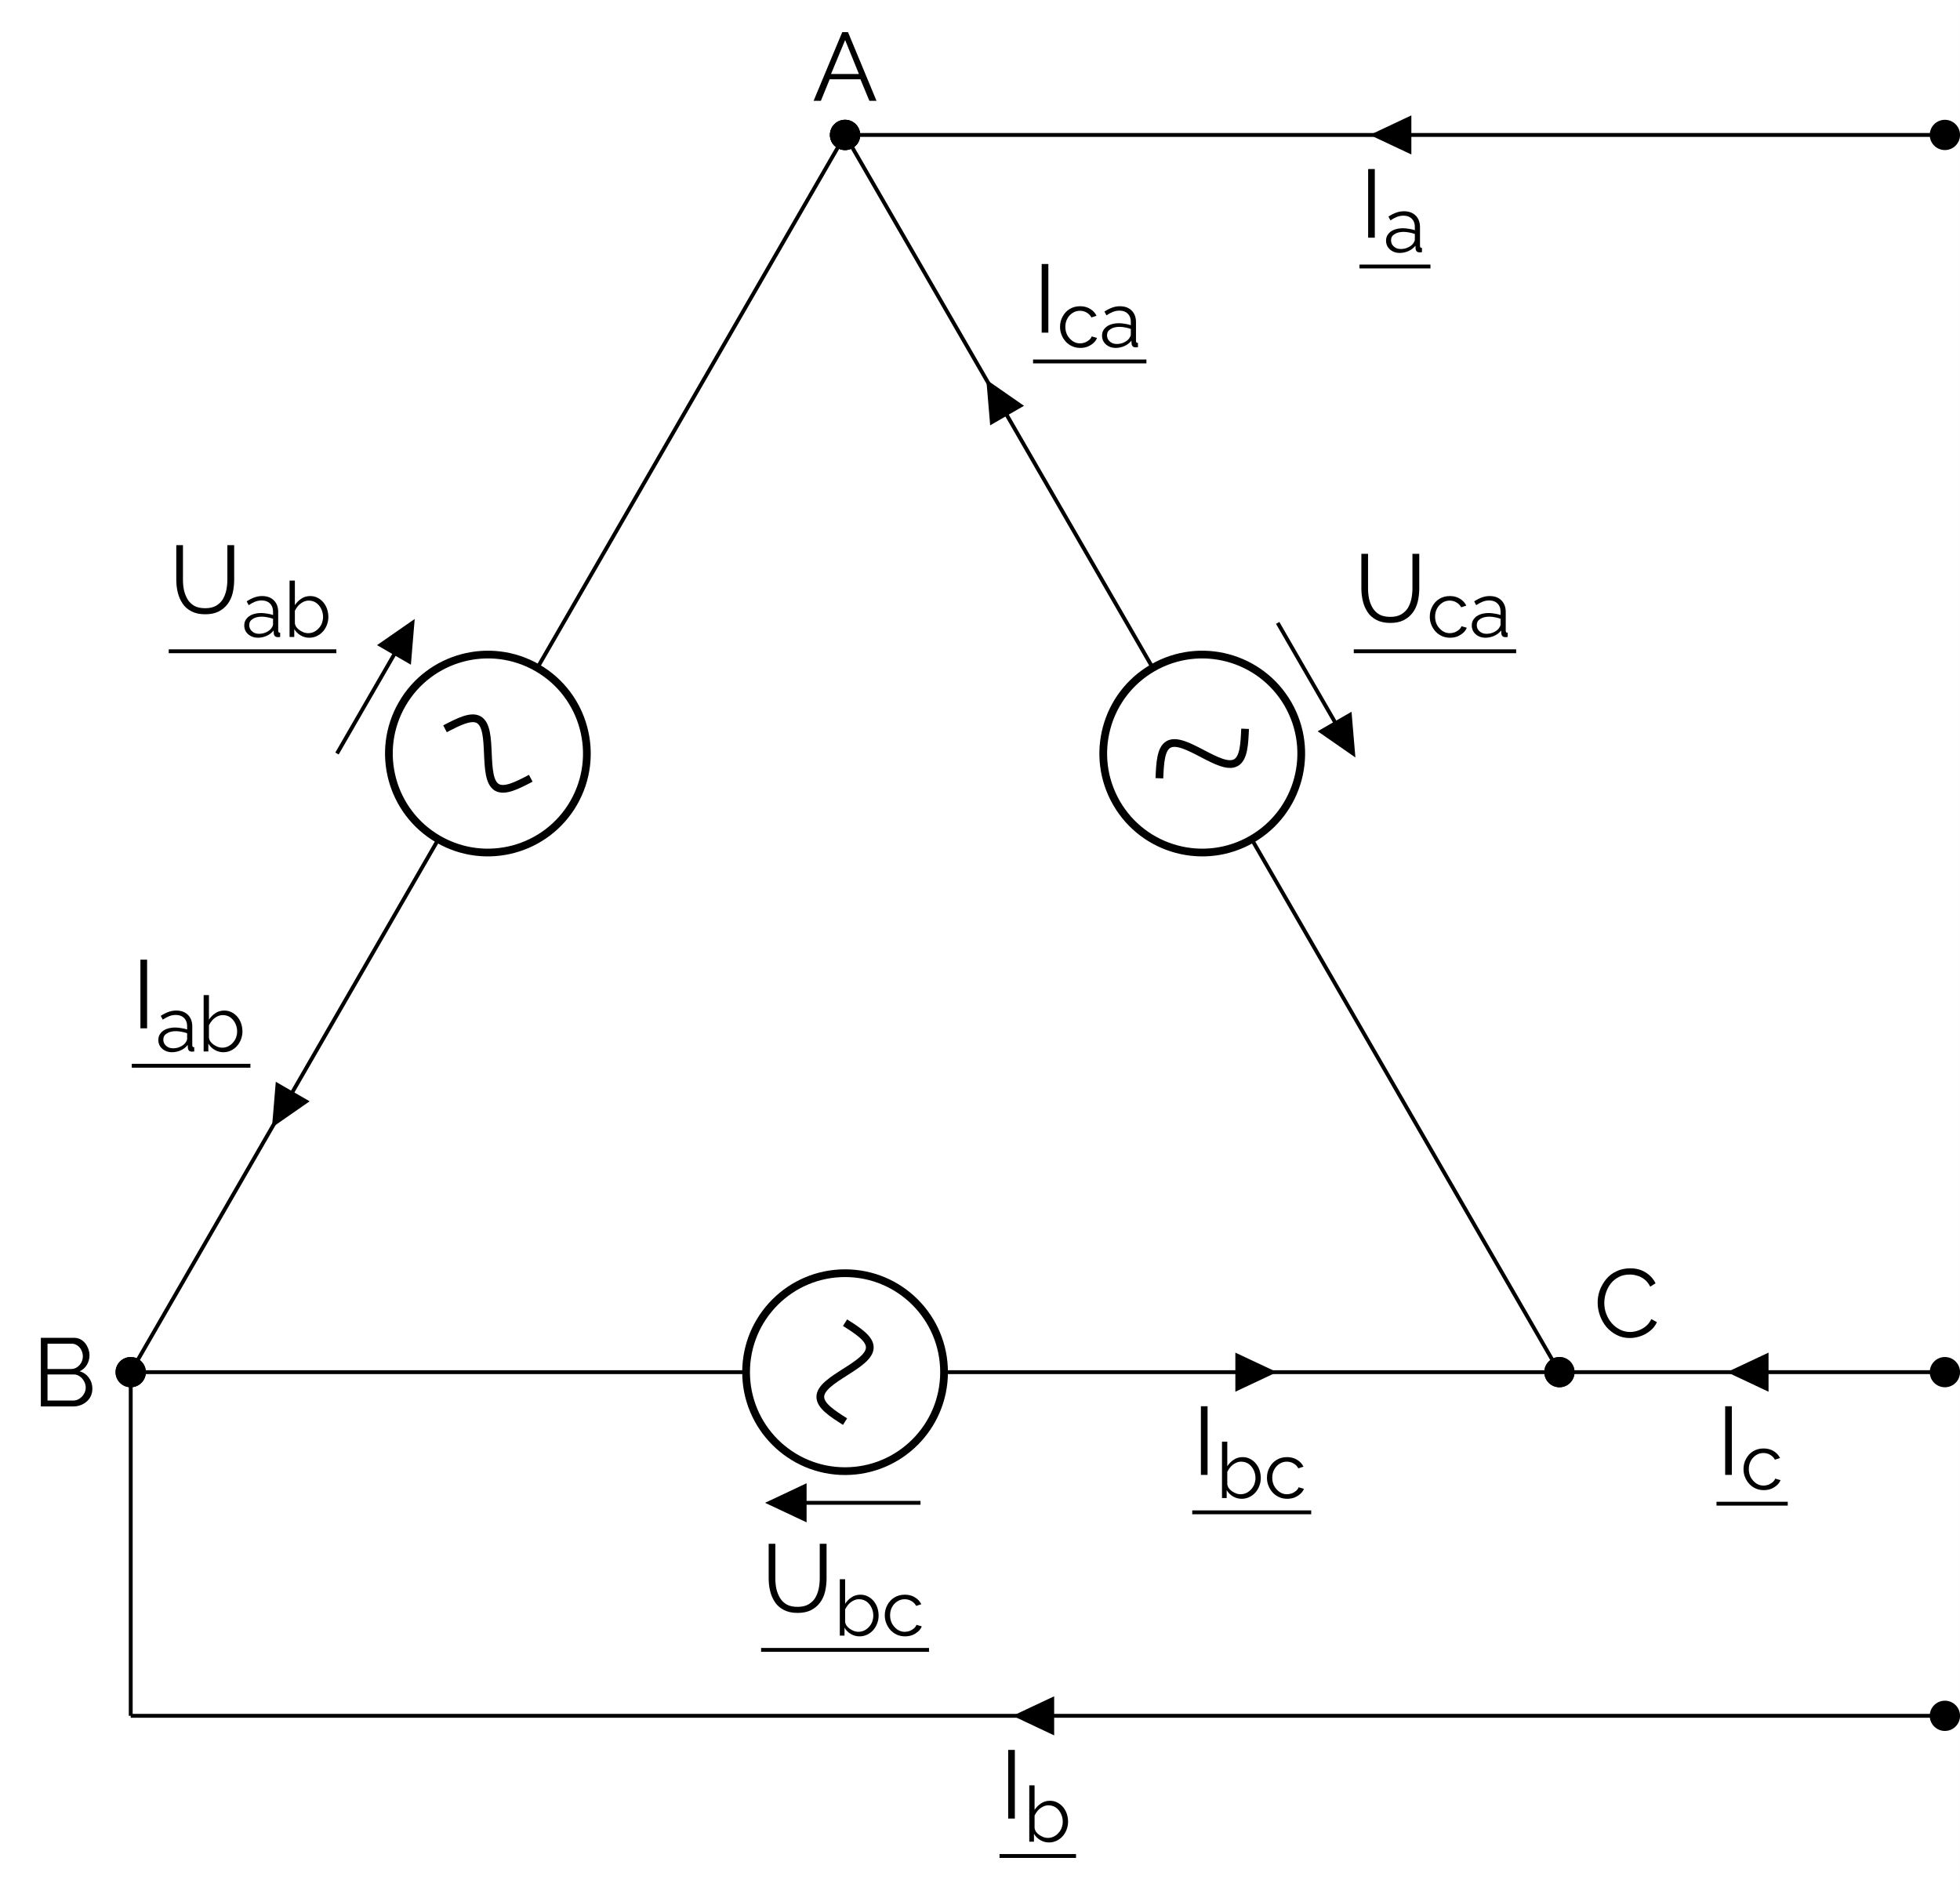 <?xml version="1.0" encoding="UTF-8"?>
<svg xmlns="http://www.w3.org/2000/svg" xmlns:xlink="http://www.w3.org/1999/xlink" width="202.067pt" height="195.278pt" viewBox="0 0 202.067 195.278" version="1.1">
<rect x="0" y="0" width="202.067" height="195.278" fill="#808080" stroke="none"/>
<defs>
<g>
<symbol overflow="visible" id="glyph0-0">
<path style="stroke:none;" d="M 5.562 -0.297 C 5.562 -0.098 5.453 0 5.234 0 L 0.766 0 C 0.66 0 0.586 -0.02 0.547 -0.062 C 0.516 -0.102 0.5 -0.164 0.5 -0.25 L 0.5 -6.844 C 0.5 -7 0.562 -7.078 0.688 -7.078 L 5.391 -7.078 C 5.504 -7.078 5.562 -7.008 5.562 -6.875 Z M 5.047 -0.734 L 5.047 -6.406 C 5.047 -6.52 4.992 -6.578 4.891 -6.578 L 1.172 -6.578 C 1.066 -6.578 1.016 -6.516 1.016 -6.391 L 1.016 -0.703 C 1.016 -0.641 1.031 -0.586 1.062 -0.547 C 1.094 -0.516 1.156 -0.5 1.25 -0.5 L 4.766 -0.5 C 4.953 -0.5 5.047 -0.578 5.047 -0.734 Z M 4.766 -0.281 L 0.703 -6.672 L 1.219 -6.938 L 5.359 -0.328 Z M 4.766 -0.281 "/>
</symbol>
<symbol overflow="visible" id="glyph0-1">
<path style="stroke:none;" d="M 3.078 -7.078 L 3.672 -7.078 L 6.609 0 L 5.875 0 L 4.953 -2.219 L 1.781 -2.219 L 0.875 0 L 0.125 0 Z M 4.797 -2.766 L 3.375 -6.266 L 1.922 -2.766 Z M 4.797 -2.766 "/>
</symbol>
<symbol overflow="visible" id="glyph0-2">
<path style="stroke:none;" d="M 6.203 -1.828 C 6.203 -1.473 6.113 -1.156 5.938 -0.875 C 5.758 -0.602 5.52 -0.391 5.219 -0.234 C 4.914 -0.078 4.586 0 4.234 0 L 0.891 0 L 0.891 -7.078 L 4.297 -7.078 C 4.629 -7.078 4.914 -6.988 5.156 -6.812 C 5.395 -6.633 5.578 -6.406 5.703 -6.125 C 5.836 -5.852 5.906 -5.57 5.906 -5.281 C 5.906 -4.926 5.816 -4.598 5.641 -4.297 C 5.461 -3.992 5.211 -3.77 4.891 -3.625 C 5.297 -3.508 5.613 -3.285 5.844 -2.953 C 6.082 -2.629 6.203 -2.254 6.203 -1.828 Z M 5.516 -1.938 C 5.516 -2.176 5.457 -2.395 5.344 -2.594 C 5.238 -2.801 5.094 -2.969 4.906 -3.094 C 4.727 -3.227 4.523 -3.297 4.297 -3.297 L 1.578 -3.297 L 1.578 -0.609 L 4.234 -0.609 C 4.461 -0.609 4.672 -0.672 4.859 -0.797 C 5.055 -0.922 5.211 -1.082 5.328 -1.281 C 5.453 -1.488 5.516 -1.707 5.516 -1.938 Z M 1.578 -6.469 L 1.578 -3.859 L 4.016 -3.859 C 4.242 -3.859 4.445 -3.922 4.625 -4.047 C 4.812 -4.172 4.957 -4.332 5.062 -4.531 C 5.164 -4.727 5.219 -4.938 5.219 -5.156 C 5.219 -5.395 5.164 -5.613 5.062 -5.812 C 4.969 -6.008 4.832 -6.164 4.656 -6.281 C 4.488 -6.406 4.297 -6.469 4.078 -6.469 Z M 1.578 -6.469 "/>
</symbol>
<symbol overflow="visible" id="glyph0-3">
<path style="stroke:none;" d="M 0.422 -3.594 C 0.422 -4.02 0.492 -4.441 0.641 -4.859 C 0.797 -5.273 1.016 -5.656 1.297 -6 C 1.578 -6.344 1.926 -6.613 2.344 -6.812 C 2.77 -7.02 3.25 -7.125 3.781 -7.125 C 4.406 -7.125 4.941 -6.977 5.391 -6.688 C 5.848 -6.395 6.18 -6.023 6.391 -5.578 L 5.844 -5.234 C 5.688 -5.547 5.492 -5.789 5.266 -5.969 C 5.035 -6.156 4.785 -6.285 4.516 -6.359 C 4.254 -6.441 3.992 -6.484 3.734 -6.484 C 3.305 -6.484 2.93 -6.398 2.609 -6.234 C 2.285 -6.066 2.008 -5.844 1.781 -5.562 C 1.562 -5.281 1.395 -4.961 1.281 -4.609 C 1.164 -4.266 1.109 -3.91 1.109 -3.547 C 1.109 -3.148 1.176 -2.773 1.312 -2.422 C 1.445 -2.066 1.633 -1.75 1.875 -1.469 C 2.113 -1.195 2.395 -0.977 2.719 -0.812 C 3.039 -0.645 3.391 -0.562 3.766 -0.562 C 4.035 -0.562 4.305 -0.609 4.578 -0.703 C 4.859 -0.797 5.117 -0.938 5.359 -1.125 C 5.609 -1.32 5.805 -1.578 5.953 -1.891 L 6.531 -1.578 C 6.383 -1.234 6.156 -0.938 5.844 -0.688 C 5.539 -0.438 5.203 -0.25 4.828 -0.125 C 4.453 0 4.086 0.062 3.734 0.062 C 3.242 0.062 2.797 -0.039 2.391 -0.25 C 1.984 -0.457 1.629 -0.734 1.328 -1.078 C 1.035 -1.43 0.812 -1.828 0.656 -2.266 C 0.5 -2.703 0.422 -3.145 0.422 -3.594 Z M 0.422 -3.594 "/>
</symbol>
<symbol overflow="visible" id="glyph1-0">
<path style="stroke:none;" d="M 5.562 -0.297 C 5.562 -0.098 5.453 0 5.234 0 L 0.766 0 C 0.66 0 0.586 -0.02 0.547 -0.062 C 0.516 -0.102 0.5 -0.164 0.5 -0.25 L 0.5 -6.844 C 0.5 -7 0.562 -7.078 0.688 -7.078 L 5.391 -7.078 C 5.504 -7.078 5.562 -7.008 5.562 -6.875 Z M 5.047 -0.734 L 5.047 -6.406 C 5.047 -6.52 4.992 -6.578 4.891 -6.578 L 1.172 -6.578 C 1.066 -6.578 1.016 -6.516 1.016 -6.391 L 1.016 -0.703 C 1.016 -0.641 1.031 -0.586 1.062 -0.547 C 1.094 -0.516 1.156 -0.5 1.25 -0.5 L 4.766 -0.5 C 4.953 -0.5 5.047 -0.578 5.047 -0.734 Z M 4.766 -0.281 L 0.703 -6.672 L 1.219 -6.938 L 5.359 -0.328 Z M 4.766 -0.281 "/>
</symbol>
<symbol overflow="visible" id="glyph1-1">
<path style="stroke:none;" d="M 3.766 0.047 C 3.211 0.047 2.742 -0.051 2.359 -0.25 C 1.973 -0.445 1.664 -0.711 1.438 -1.047 C 1.207 -1.391 1.039 -1.77 0.938 -2.188 C 0.832 -2.613 0.781 -3.055 0.781 -3.516 L 0.781 -7.078 L 1.469 -7.078 L 1.469 -3.516 C 1.469 -3.141 1.504 -2.773 1.578 -2.422 C 1.66 -2.078 1.785 -1.766 1.953 -1.484 C 2.129 -1.203 2.363 -0.977 2.656 -0.812 C 2.945 -0.656 3.316 -0.578 3.766 -0.578 C 4.211 -0.578 4.582 -0.66 4.875 -0.828 C 5.176 -1.004 5.41 -1.227 5.578 -1.5 C 5.742 -1.781 5.863 -2.094 5.938 -2.438 C 6.008 -2.789 6.047 -3.148 6.047 -3.516 L 6.047 -7.078 L 6.75 -7.078 L 6.75 -3.516 C 6.75 -3.035 6.695 -2.578 6.594 -2.141 C 6.488 -1.711 6.316 -1.336 6.078 -1.016 C 5.836 -0.691 5.523 -0.43 5.141 -0.234 C 4.766 -0.047 4.305 0.047 3.766 0.047 Z M 3.766 0.047 "/>
</symbol>
<symbol overflow="visible" id="glyph1-2">
<path style="stroke:none;" d="M 0.891 0 L 0.891 -7.078 L 1.578 -7.078 L 1.578 0 Z M 0.891 0 "/>
</symbol>
<symbol overflow="visible" id="glyph2-0">
<path style="stroke:none;" d="M 4.453 -0.234 C 4.453 -0.078 4.363 0 4.188 0 L 0.609 0 C 0.523 0 0.469 -0.016 0.438 -0.047 C 0.406 -0.078 0.391 -0.129 0.391 -0.203 L 0.391 -5.469 C 0.391 -5.594 0.441 -5.656 0.547 -5.656 L 4.297 -5.656 C 4.398 -5.656 4.453 -5.598 4.453 -5.484 Z M 4.031 -0.594 L 4.031 -5.109 C 4.031 -5.211 3.988 -5.266 3.906 -5.266 L 0.938 -5.266 C 0.852 -5.266 0.812 -5.211 0.812 -5.109 L 0.812 -0.562 C 0.812 -0.508 0.82 -0.469 0.844 -0.438 C 0.875 -0.406 0.926 -0.391 1 -0.391 L 3.812 -0.391 C 3.957 -0.391 4.031 -0.457 4.031 -0.594 Z M 3.812 -0.219 L 0.562 -5.328 L 0.984 -5.547 L 4.281 -0.266 Z M 3.812 -0.219 "/>
</symbol>
<symbol overflow="visible" id="glyph2-1">
<path style="stroke:none;" d="M 0.266 -1.188 C 0.266 -1.445 0.336 -1.672 0.484 -1.859 C 0.629 -2.055 0.832 -2.207 1.094 -2.312 C 1.363 -2.414 1.672 -2.469 2.016 -2.469 C 2.211 -2.469 2.422 -2.445 2.641 -2.406 C 2.859 -2.375 3.055 -2.328 3.234 -2.266 L 3.234 -2.625 C 3.234 -2.969 3.129 -3.242 2.922 -3.453 C 2.711 -3.66 2.426 -3.766 2.062 -3.766 C 1.832 -3.766 1.609 -3.723 1.391 -3.641 C 1.18 -3.555 0.957 -3.438 0.719 -3.281 L 0.516 -3.672 C 0.785 -3.848 1.051 -3.984 1.312 -4.078 C 1.57 -4.172 1.836 -4.219 2.109 -4.219 C 2.617 -4.219 3.02 -4.07 3.312 -3.781 C 3.613 -3.488 3.766 -3.086 3.766 -2.578 L 3.766 -0.656 C 3.766 -0.582 3.781 -0.523 3.812 -0.484 C 3.844 -0.453 3.895 -0.438 3.969 -0.438 L 3.969 0 C 3.906 0.008 3.852 0.016 3.812 0.016 C 3.77 0.023 3.738 0.023 3.719 0.016 C 3.582 0.016 3.477 -0.023 3.406 -0.109 C 3.344 -0.191 3.312 -0.273 3.312 -0.359 L 3.297 -0.672 C 3.109 -0.43 2.863 -0.242 2.562 -0.109 C 2.27 0.016 1.973 0.078 1.672 0.078 C 1.398 0.078 1.156 0.02 0.938 -0.094 C 0.727 -0.207 0.562 -0.359 0.438 -0.547 C 0.32 -0.742 0.266 -0.957 0.266 -1.188 Z M 3.047 -0.875 C 3.098 -0.945 3.141 -1.016 3.172 -1.078 C 3.211 -1.148 3.234 -1.219 3.234 -1.281 L 3.234 -1.875 C 3.047 -1.945 2.852 -2 2.656 -2.031 C 2.469 -2.07 2.273 -2.094 2.078 -2.094 C 1.691 -2.094 1.379 -2.016 1.141 -1.859 C 0.898 -1.711 0.781 -1.504 0.781 -1.234 C 0.781 -1.078 0.816 -0.93 0.891 -0.797 C 0.973 -0.66 1.094 -0.547 1.25 -0.453 C 1.406 -0.367 1.586 -0.328 1.797 -0.328 C 2.055 -0.328 2.297 -0.379 2.516 -0.484 C 2.742 -0.586 2.922 -0.719 3.047 -0.875 Z M 3.047 -0.875 "/>
</symbol>
<symbol overflow="visible" id="glyph2-2">
<path style="stroke:none;" d="M 2.625 0.078 C 2.301 0.078 2 -0.004 1.719 -0.172 C 1.445 -0.336 1.234 -0.551 1.078 -0.812 L 1.078 0 L 0.594 0 L 0.594 -5.812 L 1.141 -5.812 L 1.141 -3.281 C 1.328 -3.562 1.551 -3.785 1.812 -3.953 C 2.07 -4.129 2.375 -4.219 2.719 -4.219 C 3.008 -4.219 3.27 -4.156 3.5 -4.031 C 3.727 -3.914 3.926 -3.754 4.094 -3.547 C 4.258 -3.348 4.383 -3.117 4.469 -2.859 C 4.551 -2.598 4.594 -2.332 4.594 -2.062 C 4.594 -1.77 4.539 -1.492 4.438 -1.234 C 4.344 -0.984 4.207 -0.758 4.031 -0.562 C 3.852 -0.363 3.645 -0.207 3.406 -0.094 C 3.164 0.02 2.906 0.078 2.625 0.078 Z M 2.5 -0.391 C 2.727 -0.391 2.938 -0.438 3.125 -0.531 C 3.312 -0.625 3.473 -0.75 3.609 -0.906 C 3.754 -1.062 3.863 -1.238 3.938 -1.438 C 4.008 -1.645 4.047 -1.852 4.047 -2.062 C 4.047 -2.352 3.984 -2.629 3.859 -2.891 C 3.734 -3.148 3.562 -3.359 3.344 -3.516 C 3.125 -3.672 2.863 -3.75 2.562 -3.75 C 2.352 -3.75 2.156 -3.695 1.969 -3.594 C 1.789 -3.5 1.629 -3.375 1.484 -3.219 C 1.348 -3.062 1.234 -2.891 1.141 -2.703 L 1.141 -1.422 C 1.16 -1.273 1.211 -1.141 1.297 -1.016 C 1.391 -0.891 1.504 -0.781 1.641 -0.688 C 1.773 -0.602 1.914 -0.531 2.062 -0.469 C 2.219 -0.414 2.363 -0.391 2.5 -0.391 Z M 2.5 -0.391 "/>
</symbol>
<symbol overflow="visible" id="glyph2-3">
<path style="stroke:none;" d="M 2.406 0.078 C 2.094 0.078 1.812 0.02 1.562 -0.094 C 1.312 -0.207 1.094 -0.363 0.906 -0.562 C 0.719 -0.77 0.57 -1.004 0.469 -1.266 C 0.363 -1.523 0.312 -1.801 0.312 -2.094 C 0.312 -2.477 0.398 -2.832 0.578 -3.156 C 0.754 -3.488 1 -3.75 1.312 -3.938 C 1.625 -4.125 1.984 -4.219 2.391 -4.219 C 2.773 -4.219 3.113 -4.129 3.406 -3.953 C 3.707 -3.773 3.93 -3.535 4.078 -3.234 L 3.547 -3.062 C 3.43 -3.281 3.27 -3.445 3.062 -3.562 C 2.852 -3.688 2.617 -3.75 2.359 -3.75 C 2.086 -3.75 1.836 -3.676 1.609 -3.531 C 1.379 -3.383 1.195 -3.188 1.062 -2.938 C 0.926 -2.688 0.859 -2.406 0.859 -2.094 C 0.859 -1.781 0.926 -1.492 1.062 -1.234 C 1.207 -0.984 1.391 -0.781 1.609 -0.625 C 1.836 -0.469 2.094 -0.391 2.375 -0.391 C 2.551 -0.391 2.723 -0.422 2.891 -0.484 C 3.055 -0.555 3.203 -0.645 3.328 -0.75 C 3.453 -0.863 3.535 -0.984 3.578 -1.109 L 4.125 -0.953 C 4.051 -0.754 3.926 -0.578 3.75 -0.422 C 3.57 -0.266 3.367 -0.141 3.141 -0.047 C 2.91 0.035 2.664 0.078 2.406 0.078 Z M 2.406 0.078 "/>
</symbol>
</g>
<clipPath id="clip1">
  <path d="M 0 0 L 202.066 0 L 202.066 195.277 L 0 195.277 Z M 0 0 "/>
</clipPath>
<clipPath id="clip2">
  <path d="M 193 6 L 202.066 6 L 202.066 21 L 193 21 Z M 193 6 "/>
</clipPath>
<clipPath id="clip3">
  <path d="M 193 169 L 202.066 169 L 202.066 184 L 193 184 Z M 193 169 "/>
</clipPath>
<clipPath id="clip4">
  <path d="M 193 134 L 202.066 134 L 202.066 149 L 193 149 Z M 193 134 "/>
</clipPath>
</defs>
<g id="surface1">
<g clip-path="url(#clip1)" clip-rule="nonzero">
<path style=" stroke:none;fill-rule:nonzero;fill:rgb(100%,100%,100%);fill-opacity:1;" d="M 0 195.281 L 0 0 L 202.07 0 L 202.07 195.281 Z M 0 195.281 "/>
</g>
<g style="fill:rgb(0%,0%,0%);fill-opacity:1;">
  <use xlink:href="#glyph0-1" x="83.754" y="10.394"/>
</g>
<g style="fill:rgb(0%,0%,0%);fill-opacity:1;">
  <use xlink:href="#glyph0-2" x="3.321" y="145.009"/>
</g>
<g style="fill:rgb(0%,0%,0%);fill-opacity:1;">
  <use xlink:href="#glyph0-3" x="164.288" y="137.893"/>
</g>
<path style="fill:none;stroke-width:0.399;stroke-linecap:butt;stroke-linejoin:miter;stroke:rgb(0%,0%,0%);stroke-opacity:1;stroke-miterlimit:10;" d="M -0.001 85.039 L -31.72 30.098 M -52.38 21.262 L -44.602 34.73 M -41.927 12.422 L -73.645 -42.52 L -10.204 -42.52 M 7.776 -55.992 L -7.778 -55.992 M 10.206 -42.52 L 73.648 -42.52 L 41.925 12.422 M 44.601 34.73 L 52.378 21.262 M 31.722 30.098 L -0.001 85.039 " transform="matrix(1,0,0,-1,87.122,98.953)"/>
<path style="fill:none;stroke-width:0.797;stroke-linecap:butt;stroke-linejoin:miter;stroke:rgb(0%,0%,0%);stroke-opacity:1;stroke-miterlimit:10;" d="M -27.985 16.156 C -25.169 21.039 -26.841 27.281 -31.72 30.098 C -36.602 32.914 -42.845 31.242 -45.661 26.363 C -48.477 21.48 -46.806 15.242 -41.927 12.422 C -37.044 9.605 -30.806 11.277 -27.985 16.156 Z M -27.985 16.156 " transform="matrix(1,0,0,-1,87.122,98.953)"/>
<path style="fill:none;stroke-width:0.797;stroke-linecap:butt;stroke-linejoin:miter;stroke:rgb(0%,0%,0%);stroke-opacity:1;stroke-miterlimit:10;" d="M -41.243 23.812 C -39.868 24.527 -38.556 25.207 -37.759 24.746 C -36.958 24.285 -36.892 22.808 -36.825 21.262 C -36.755 19.715 -36.688 18.238 -35.892 17.773 C -35.091 17.312 -33.778 17.992 -32.403 18.711 " transform="matrix(1,0,0,-1,87.122,98.953)"/>
<path style="fill-rule:nonzero;fill:rgb(0%,0%,0%);fill-opacity:1;stroke-width:0.399;stroke-linecap:butt;stroke-linejoin:miter;stroke:rgb(0%,0%,0%);stroke-opacity:1;stroke-miterlimit:10;" d="M 1.358 85.039 C 1.358 85.793 0.753 86.402 -0.001 86.402 C -0.751 86.402 -1.36 85.793 -1.36 85.039 C -1.36 84.289 -0.751 83.68 -0.001 83.68 C 0.753 83.68 1.358 84.289 1.358 85.039 Z M 1.358 85.039 " transform="matrix(1,0,0,-1,87.122,98.953)"/>
<path style="fill-rule:nonzero;fill:rgb(0%,0%,0%);fill-opacity:1;stroke-width:0.399;stroke-linecap:butt;stroke-linejoin:miter;stroke:rgb(0%,0%,0%);stroke-opacity:1;stroke-miterlimit:10;" d="M -72.286 -42.52 C -72.286 -41.77 -72.895 -41.16 -73.645 -41.16 C -74.399 -41.16 -75.009 -41.77 -75.009 -42.52 C -75.009 -43.27 -74.399 -43.879 -73.645 -43.879 C -72.895 -43.879 -72.286 -43.27 -72.286 -42.52 Z M -72.286 -42.52 " transform="matrix(1,0,0,-1,87.122,98.953)"/>
<path style="fill-rule:nonzero;fill:rgb(0%,0%,0%);fill-opacity:1;stroke-width:0.399;stroke-linecap:butt;stroke-linejoin:miter;stroke:rgb(0%,0%,0%);stroke-opacity:1;stroke-miterlimit:10;" d="M -46.407 31.601 L -44.934 30.75 L -44.602 34.73 L -47.88 32.453 Z M -46.407 31.601 " transform="matrix(1,0,0,-1,87.122,98.953)"/>
<g style="fill:rgb(0%,0%,0%);fill-opacity:1;">
  <use xlink:href="#glyph1-1" x="17.393" y="63.287"/>
</g>
<g style="fill:rgb(0%,0%,0%);fill-opacity:1;">
  <use xlink:href="#glyph2-1" x="24.915" y="65.674"/>
  <use xlink:href="#glyph2-2" x="29.259" y="65.674"/>
</g>
<path style="fill:none;stroke-width:0.398;stroke-linecap:butt;stroke-linejoin:miter;stroke:rgb(0%,0%,0%);stroke-opacity:1;stroke-miterlimit:10;" d="M 0.002 -0 L 17.283 -0 " transform="matrix(1,0,0,-1,17.393,67.148)"/>
<path style="fill-rule:nonzero;fill:rgb(0%,0%,0%);fill-opacity:1;stroke-width:0.399;stroke-linecap:butt;stroke-linejoin:miter;stroke:rgb(0%,0%,0%);stroke-opacity:1;stroke-miterlimit:10;" d="M -57.044 -13.762 L -58.517 -12.91 L -58.849 -16.891 L -55.571 -14.61 Z M -57.044 -13.762 " transform="matrix(1,0,0,-1,87.122,98.953)"/>
<g style="fill:rgb(0%,0%,0%);fill-opacity:1;">
  <use xlink:href="#glyph1-2" x="13.586" y="106.023"/>
</g>
<g style="fill:rgb(0%,0%,0%);fill-opacity:1;">
  <use xlink:href="#glyph2-1" x="16.057" y="108.41"/>
  <use xlink:href="#glyph2-2" x="20.401" y="108.41"/>
</g>
<path style="fill:none;stroke-width:0.398;stroke-linecap:butt;stroke-linejoin:miter;stroke:rgb(0%,0%,0%);stroke-opacity:1;stroke-miterlimit:10;" d="M -0 0.001 L 12.23 0.001 " transform="matrix(1,0,0,-1,13.586,109.884)"/>
<path style="fill:none;stroke-width:0.797;stroke-linecap:butt;stroke-linejoin:miter;stroke:rgb(0%,0%,0%);stroke-opacity:1;stroke-miterlimit:10;" d="M -0.001 -32.317 C -5.638 -32.317 -10.204 -36.883 -10.204 -42.52 C -10.204 -48.156 -5.638 -52.727 -0.001 -52.727 C 5.636 -52.727 10.206 -48.156 10.206 -42.52 C 10.206 -36.883 5.636 -32.317 -0.001 -32.317 Z M -0.001 -32.317 " transform="matrix(1,0,0,-1,87.122,98.953)"/>
<path style="fill:none;stroke-width:0.797;stroke-linecap:butt;stroke-linejoin:miter;stroke:rgb(0%,0%,0%);stroke-opacity:1;stroke-miterlimit:10;" d="M -0.001 -47.621 C -1.306 -46.789 -2.552 -45.996 -2.552 -45.07 C -2.552 -44.149 -1.306 -43.352 -0.001 -42.52 C 1.308 -41.688 2.55 -40.891 2.55 -39.969 C 2.55 -39.047 1.308 -38.25 -0.001 -37.418 " transform="matrix(1,0,0,-1,87.122,98.953)"/>
<path style="fill-rule:nonzero;fill:rgb(0%,0%,0%);fill-opacity:1;stroke-width:0.399;stroke-linecap:butt;stroke-linejoin:miter;stroke:rgb(0%,0%,0%);stroke-opacity:1;stroke-miterlimit:10;" d="M -72.286 -42.52 C -72.286 -41.77 -72.895 -41.16 -73.645 -41.16 C -74.399 -41.16 -75.009 -41.77 -75.009 -42.52 C -75.009 -43.27 -74.399 -43.879 -73.645 -43.879 C -72.895 -43.879 -72.286 -43.27 -72.286 -42.52 Z M -72.286 -42.52 " transform="matrix(1,0,0,-1,87.122,98.953)"/>
<path style="fill-rule:nonzero;fill:rgb(0%,0%,0%);fill-opacity:1;stroke-width:0.399;stroke-linecap:butt;stroke-linejoin:miter;stroke:rgb(0%,0%,0%);stroke-opacity:1;stroke-miterlimit:10;" d="M 75.007 -42.52 C 75.007 -41.77 74.398 -41.16 73.648 -41.16 C 72.898 -41.16 72.288 -41.77 72.288 -42.52 C 72.288 -43.27 72.898 -43.879 73.648 -43.879 C 74.398 -43.879 75.007 -43.27 75.007 -42.52 Z M 75.007 -42.52 " transform="matrix(1,0,0,-1,87.122,98.953)"/>
<path style="fill-rule:nonzero;fill:rgb(0%,0%,0%);fill-opacity:1;stroke-width:0.399;stroke-linecap:butt;stroke-linejoin:miter;stroke:rgb(0%,0%,0%);stroke-opacity:1;stroke-miterlimit:10;" d="M -4.165 -55.992 L -4.165 -54.289 L -7.778 -55.992 L -4.165 -57.692 Z M -4.165 -55.992 " transform="matrix(1,0,0,-1,87.122,98.953)"/>
<g style="fill:rgb(0%,0%,0%);fill-opacity:1;">
  <use xlink:href="#glyph1-1" x="78.465" y="166.249"/>
</g>
<g style="fill:rgb(0%,0%,0%);fill-opacity:1;">
  <use xlink:href="#glyph2-2" x="85.987" y="168.636"/>
  <use xlink:href="#glyph2-3" x="90.905" y="168.636"/>
</g>
<path style="fill:none;stroke-width:0.398;stroke-linecap:butt;stroke-linejoin:miter;stroke:rgb(0%,0%,0%);stroke-opacity:1;stroke-miterlimit:10;" d="M -0 0.001 L 17.312 0.001 " transform="matrix(1,0,0,-1,78.465,170.11)"/>
<path style="fill-rule:nonzero;fill:rgb(0%,0%,0%);fill-opacity:1;stroke-width:0.399;stroke-linecap:butt;stroke-linejoin:miter;stroke:rgb(0%,0%,0%);stroke-opacity:1;stroke-miterlimit:10;" d="M 40.437 -42.52 L 40.437 -44.223 L 44.054 -42.52 L 40.437 -40.82 Z M 40.437 -42.52 " transform="matrix(1,0,0,-1,87.122,98.953)"/>
<g style="fill:rgb(0%,0%,0%);fill-opacity:1;">
  <use xlink:href="#glyph1-2" x="122.916" y="152.066"/>
</g>
<g style="fill:rgb(0%,0%,0%);fill-opacity:1;">
  <use xlink:href="#glyph2-2" x="125.387" y="154.452"/>
  <use xlink:href="#glyph2-3" x="130.305" y="154.452"/>
</g>
<path style="fill:none;stroke-width:0.398;stroke-linecap:butt;stroke-linejoin:miter;stroke:rgb(0%,0%,0%);stroke-opacity:1;stroke-miterlimit:10;" d="M -0.002 0.001 L 12.264 0.001 " transform="matrix(1,0,0,-1,122.916,155.927)"/>
<path style="fill:none;stroke-width:0.797;stroke-linecap:butt;stroke-linejoin:miter;stroke:rgb(0%,0%,0%);stroke-opacity:1;stroke-miterlimit:10;" d="M 27.987 16.156 C 30.804 11.277 37.046 9.605 41.925 12.422 C 46.808 15.242 48.48 21.48 45.663 26.363 C 42.843 31.242 36.601 32.914 31.722 30.098 C 26.839 27.281 25.167 21.039 27.987 16.156 Z M 27.987 16.156 " transform="matrix(1,0,0,-1,87.122,98.953)"/>
<path style="fill:none;stroke-width:0.797;stroke-linecap:butt;stroke-linejoin:miter;stroke:rgb(0%,0%,0%);stroke-opacity:1;stroke-miterlimit:10;" d="M 41.241 23.812 C 41.175 22.265 41.108 20.789 40.308 20.328 C 39.507 19.863 38.198 20.543 36.823 21.262 C 35.452 21.976 34.14 22.656 33.339 22.195 C 32.538 21.73 32.472 20.258 32.405 18.711 " transform="matrix(1,0,0,-1,87.122,98.953)"/>
<path style="fill-rule:nonzero;fill:rgb(0%,0%,0%);fill-opacity:1;stroke-width:0.399;stroke-linecap:butt;stroke-linejoin:miter;stroke:rgb(0%,0%,0%);stroke-opacity:1;stroke-miterlimit:10;" d="M 75.007 -42.52 C 75.007 -41.77 74.398 -41.16 73.648 -41.16 C 72.898 -41.16 72.288 -41.77 72.288 -42.52 C 72.288 -43.27 72.898 -43.879 73.648 -43.879 C 74.398 -43.879 75.007 -43.27 75.007 -42.52 Z M 75.007 -42.52 " transform="matrix(1,0,0,-1,87.122,98.953)"/>
<path style="fill-rule:nonzero;fill:rgb(0%,0%,0%);fill-opacity:1;stroke-width:0.399;stroke-linecap:butt;stroke-linejoin:miter;stroke:rgb(0%,0%,0%);stroke-opacity:1;stroke-miterlimit:10;" d="M 1.358 85.039 C 1.358 85.793 0.753 86.402 -0.001 86.402 C -0.751 86.402 -1.36 85.793 -1.36 85.039 C -1.36 84.289 -0.751 83.68 -0.001 83.68 C 0.753 83.68 1.358 84.289 1.358 85.039 Z M 1.358 85.039 " transform="matrix(1,0,0,-1,87.122,98.953)"/>
<path style="fill-rule:nonzero;fill:rgb(0%,0%,0%);fill-opacity:1;stroke-width:0.399;stroke-linecap:butt;stroke-linejoin:miter;stroke:rgb(0%,0%,0%);stroke-opacity:1;stroke-miterlimit:10;" d="M 50.569 24.39 L 49.097 23.539 L 52.378 21.262 L 52.042 25.238 Z M 50.569 24.39 " transform="matrix(1,0,0,-1,87.122,98.953)"/>
<g style="fill:rgb(0%,0%,0%);fill-opacity:1;">
  <use xlink:href="#glyph1-1" x="139.57" y="64.179"/>
</g>
<g style="fill:rgb(0%,0%,0%);fill-opacity:1;">
  <use xlink:href="#glyph2-3" x="147.092" y="65.674"/>
  <use xlink:href="#glyph2-1" x="151.468" y="65.674"/>
</g>
<path style="fill:none;stroke-width:0.398;stroke-linecap:butt;stroke-linejoin:miter;stroke:rgb(0%,0%,0%);stroke-opacity:1;stroke-miterlimit:10;" d="M 0 -0 L 16.739 -0 " transform="matrix(1,0,0,-1,139.57,67.148)"/>
<path style="fill-rule:nonzero;fill:rgb(0%,0%,0%);fill-opacity:1;stroke-width:0.399;stroke-linecap:butt;stroke-linejoin:miter;stroke:rgb(0%,0%,0%);stroke-opacity:1;stroke-miterlimit:10;" d="M 16.605 56.281 L 18.077 57.129 L 14.796 59.41 L 15.132 55.43 Z M 16.605 56.281 " transform="matrix(1,0,0,-1,87.122,98.953)"/>
<g style="fill:rgb(0%,0%,0%);fill-opacity:1;">
  <use xlink:href="#glyph1-2" x="106.502" y="34.298"/>
</g>
<g style="fill:rgb(0%,0%,0%);fill-opacity:1;">
  <use xlink:href="#glyph2-3" x="108.973" y="35.793"/>
  <use xlink:href="#glyph2-1" x="113.349" y="35.793"/>
</g>
<path style="fill:none;stroke-width:0.398;stroke-linecap:butt;stroke-linejoin:miter;stroke:rgb(0%,0%,0%);stroke-opacity:1;stroke-miterlimit:10;" d="M 0.002 0.001 L 11.689 0.001 " transform="matrix(1,0,0,-1,106.502,37.267)"/>
<path style="fill:none;stroke-width:0.399;stroke-linecap:butt;stroke-linejoin:miter;stroke:rgb(0%,0%,0%);stroke-opacity:1;stroke-miterlimit:10;" d="M 113.386 85.039 L 56.694 85.039 M 56.694 85.039 L -0.001 85.039 " transform="matrix(1,0,0,-1,87.122,98.953)"/>
<path style=" stroke:none;fill-rule:nonzero;fill:rgb(0%,0%,0%);fill-opacity:1;" d="M 201.871 13.914 C 201.871 13.16 201.262 12.551 200.508 12.551 C 199.758 12.551 199.148 13.16 199.148 13.914 C 199.148 14.664 199.758 15.273 200.508 15.273 C 201.262 15.273 201.871 14.664 201.871 13.914 Z M 201.871 13.914 "/>
<g clip-path="url(#clip2)" clip-rule="nonzero">
<path style="fill:none;stroke-width:0.399;stroke-linecap:butt;stroke-linejoin:miter;stroke:rgb(0%,0%,0%);stroke-opacity:1;stroke-miterlimit:10;" d="M 114.749 85.039 C 114.749 85.793 114.14 86.402 113.386 86.402 C 112.636 86.402 112.026 85.793 112.026 85.039 C 112.026 84.289 112.636 83.68 113.386 83.68 C 114.14 83.68 114.749 84.289 114.749 85.039 Z M 114.749 85.039 " transform="matrix(1,0,0,-1,87.122,98.953)"/>
</g>
<path style="fill-rule:nonzero;fill:rgb(0%,0%,0%);fill-opacity:1;stroke-width:0.399;stroke-linecap:butt;stroke-linejoin:miter;stroke:rgb(0%,0%,0%);stroke-opacity:1;stroke-miterlimit:10;" d="M 1.358 85.039 C 1.358 85.793 0.753 86.402 -0.001 86.402 C -0.751 86.402 -1.36 85.793 -1.36 85.039 C -1.36 84.289 -0.751 83.68 -0.001 83.68 C 0.753 83.68 1.358 84.289 1.358 85.039 Z M 1.358 85.039 " transform="matrix(1,0,0,-1,87.122,98.953)"/>
<path style="fill-rule:nonzero;fill:rgb(0%,0%,0%);fill-opacity:1;stroke-width:0.399;stroke-linecap:butt;stroke-linejoin:miter;stroke:rgb(0%,0%,0%);stroke-opacity:1;stroke-miterlimit:10;" d="M 58.183 85.039 L 58.183 86.742 L 54.569 85.039 L 58.183 83.34 Z M 58.183 85.039 " transform="matrix(1,0,0,-1,87.122,98.953)"/>
<g style="fill:rgb(0%,0%,0%);fill-opacity:1;">
  <use xlink:href="#glyph1-2" x="140.158" y="24.507"/>
</g>
<g style="fill:rgb(0%,0%,0%);fill-opacity:1;">
  <use xlink:href="#glyph2-1" x="142.629" y="26.001"/>
</g>
<path style="fill:none;stroke-width:0.398;stroke-linecap:butt;stroke-linejoin:miter;stroke:rgb(0%,0%,0%);stroke-opacity:1;stroke-miterlimit:10;" d="M -0.002 -0.002 L 7.315 -0.002 " transform="matrix(1,0,0,-1,140.158,27.475)"/>
<path style="fill:none;stroke-width:0.399;stroke-linecap:butt;stroke-linejoin:miter;stroke:rgb(0%,0%,0%);stroke-opacity:1;stroke-miterlimit:10;" d="M -73.645 -42.52 L -73.645 -77.953 " transform="matrix(1,0,0,-1,87.122,98.953)"/>
<path style="fill:none;stroke-width:0.399;stroke-linecap:butt;stroke-linejoin:miter;stroke:rgb(0%,0%,0%);stroke-opacity:1;stroke-miterlimit:10;" d="M 113.386 -77.953 L 19.87 -77.953 M 19.87 -77.953 L -73.645 -77.953 " transform="matrix(1,0,0,-1,87.122,98.953)"/>
<path style=" stroke:none;fill-rule:nonzero;fill:rgb(0%,0%,0%);fill-opacity:1;" d="M 201.871 176.906 C 201.871 176.156 201.262 175.547 200.508 175.547 C 199.758 175.547 199.148 176.156 199.148 176.906 C 199.148 177.656 199.758 178.266 200.508 178.266 C 201.262 178.266 201.871 177.656 201.871 176.906 Z M 201.871 176.906 "/>
<g clip-path="url(#clip3)" clip-rule="nonzero">
<path style="fill:none;stroke-width:0.399;stroke-linecap:butt;stroke-linejoin:miter;stroke:rgb(0%,0%,0%);stroke-opacity:1;stroke-miterlimit:10;" d="M 114.749 -77.953 C 114.749 -77.203 114.14 -76.594 113.386 -76.594 C 112.636 -76.594 112.026 -77.203 112.026 -77.953 C 112.026 -78.703 112.636 -79.313 113.386 -79.313 C 114.14 -79.313 114.749 -78.703 114.749 -77.953 Z M 114.749 -77.953 " transform="matrix(1,0,0,-1,87.122,98.953)"/>
</g>
<path style="fill-rule:nonzero;fill:rgb(0%,0%,0%);fill-opacity:1;stroke-width:0.399;stroke-linecap:butt;stroke-linejoin:miter;stroke:rgb(0%,0%,0%);stroke-opacity:1;stroke-miterlimit:10;" d="M 21.358 -77.953 L 21.358 -76.254 L 17.745 -77.953 L 21.358 -79.656 Z M 21.358 -77.953 " transform="matrix(1,0,0,-1,87.122,98.953)"/>
<g style="fill:rgb(0%,0%,0%);fill-opacity:1;">
  <use xlink:href="#glyph1-2" x="103.048" y="187.499"/>
</g>
<g style="fill:rgb(0%,0%,0%);fill-opacity:1;">
  <use xlink:href="#glyph2-2" x="105.519" y="189.885"/>
</g>
<path style="fill:none;stroke-width:0.398;stroke-linecap:butt;stroke-linejoin:miter;stroke:rgb(0%,0%,0%);stroke-opacity:1;stroke-miterlimit:10;" d="M -0.001 0.001 L 7.886 0.001 " transform="matrix(1,0,0,-1,103.048,191.36)"/>
<path style="fill:none;stroke-width:0.399;stroke-linecap:butt;stroke-linejoin:miter;stroke:rgb(0%,0%,0%);stroke-opacity:1;stroke-miterlimit:10;" d="M 113.386 -42.52 L 93.519 -42.52 M 93.519 -42.52 L 73.648 -42.52 " transform="matrix(1,0,0,-1,87.122,98.953)"/>
<path style=" stroke:none;fill-rule:nonzero;fill:rgb(0%,0%,0%);fill-opacity:1;" d="M 201.871 141.473 C 201.871 140.723 201.262 140.113 200.508 140.113 C 199.758 140.113 199.148 140.723 199.148 141.473 C 199.148 142.223 199.758 142.832 200.508 142.832 C 201.262 142.832 201.871 142.223 201.871 141.473 Z M 201.871 141.473 "/>
<g clip-path="url(#clip4)" clip-rule="nonzero">
<path style="fill:none;stroke-width:0.399;stroke-linecap:butt;stroke-linejoin:miter;stroke:rgb(0%,0%,0%);stroke-opacity:1;stroke-miterlimit:10;" d="M 114.749 -42.52 C 114.749 -41.77 114.14 -41.16 113.386 -41.16 C 112.636 -41.16 112.026 -41.77 112.026 -42.52 C 112.026 -43.27 112.636 -43.879 113.386 -43.879 C 114.14 -43.879 114.749 -43.27 114.749 -42.52 Z M 114.749 -42.52 " transform="matrix(1,0,0,-1,87.122,98.953)"/>
</g>
<path style="fill-rule:nonzero;fill:rgb(0%,0%,0%);fill-opacity:1;stroke-width:0.399;stroke-linecap:butt;stroke-linejoin:miter;stroke:rgb(0%,0%,0%);stroke-opacity:1;stroke-miterlimit:10;" d="M 95.007 -42.52 L 95.007 -40.82 L 91.39 -42.52 L 95.007 -44.223 Z M 95.007 -42.52 " transform="matrix(1,0,0,-1,87.122,98.953)"/>
<g style="fill:rgb(0%,0%,0%);fill-opacity:1;">
  <use xlink:href="#glyph1-2" x="176.966" y="152.066"/>
</g>
<g style="fill:rgb(0%,0%,0%);fill-opacity:1;">
  <use xlink:href="#glyph2-3" x="179.436" y="153.56"/>
</g>
<path style="fill:none;stroke-width:0.398;stroke-linecap:butt;stroke-linejoin:miter;stroke:rgb(0%,0%,0%);stroke-opacity:1;stroke-miterlimit:10;" d="M -0.001 -0.001 L 7.343 -0.001 " transform="matrix(1,0,0,-1,176.966,155.034)"/>
</g>
</svg>
